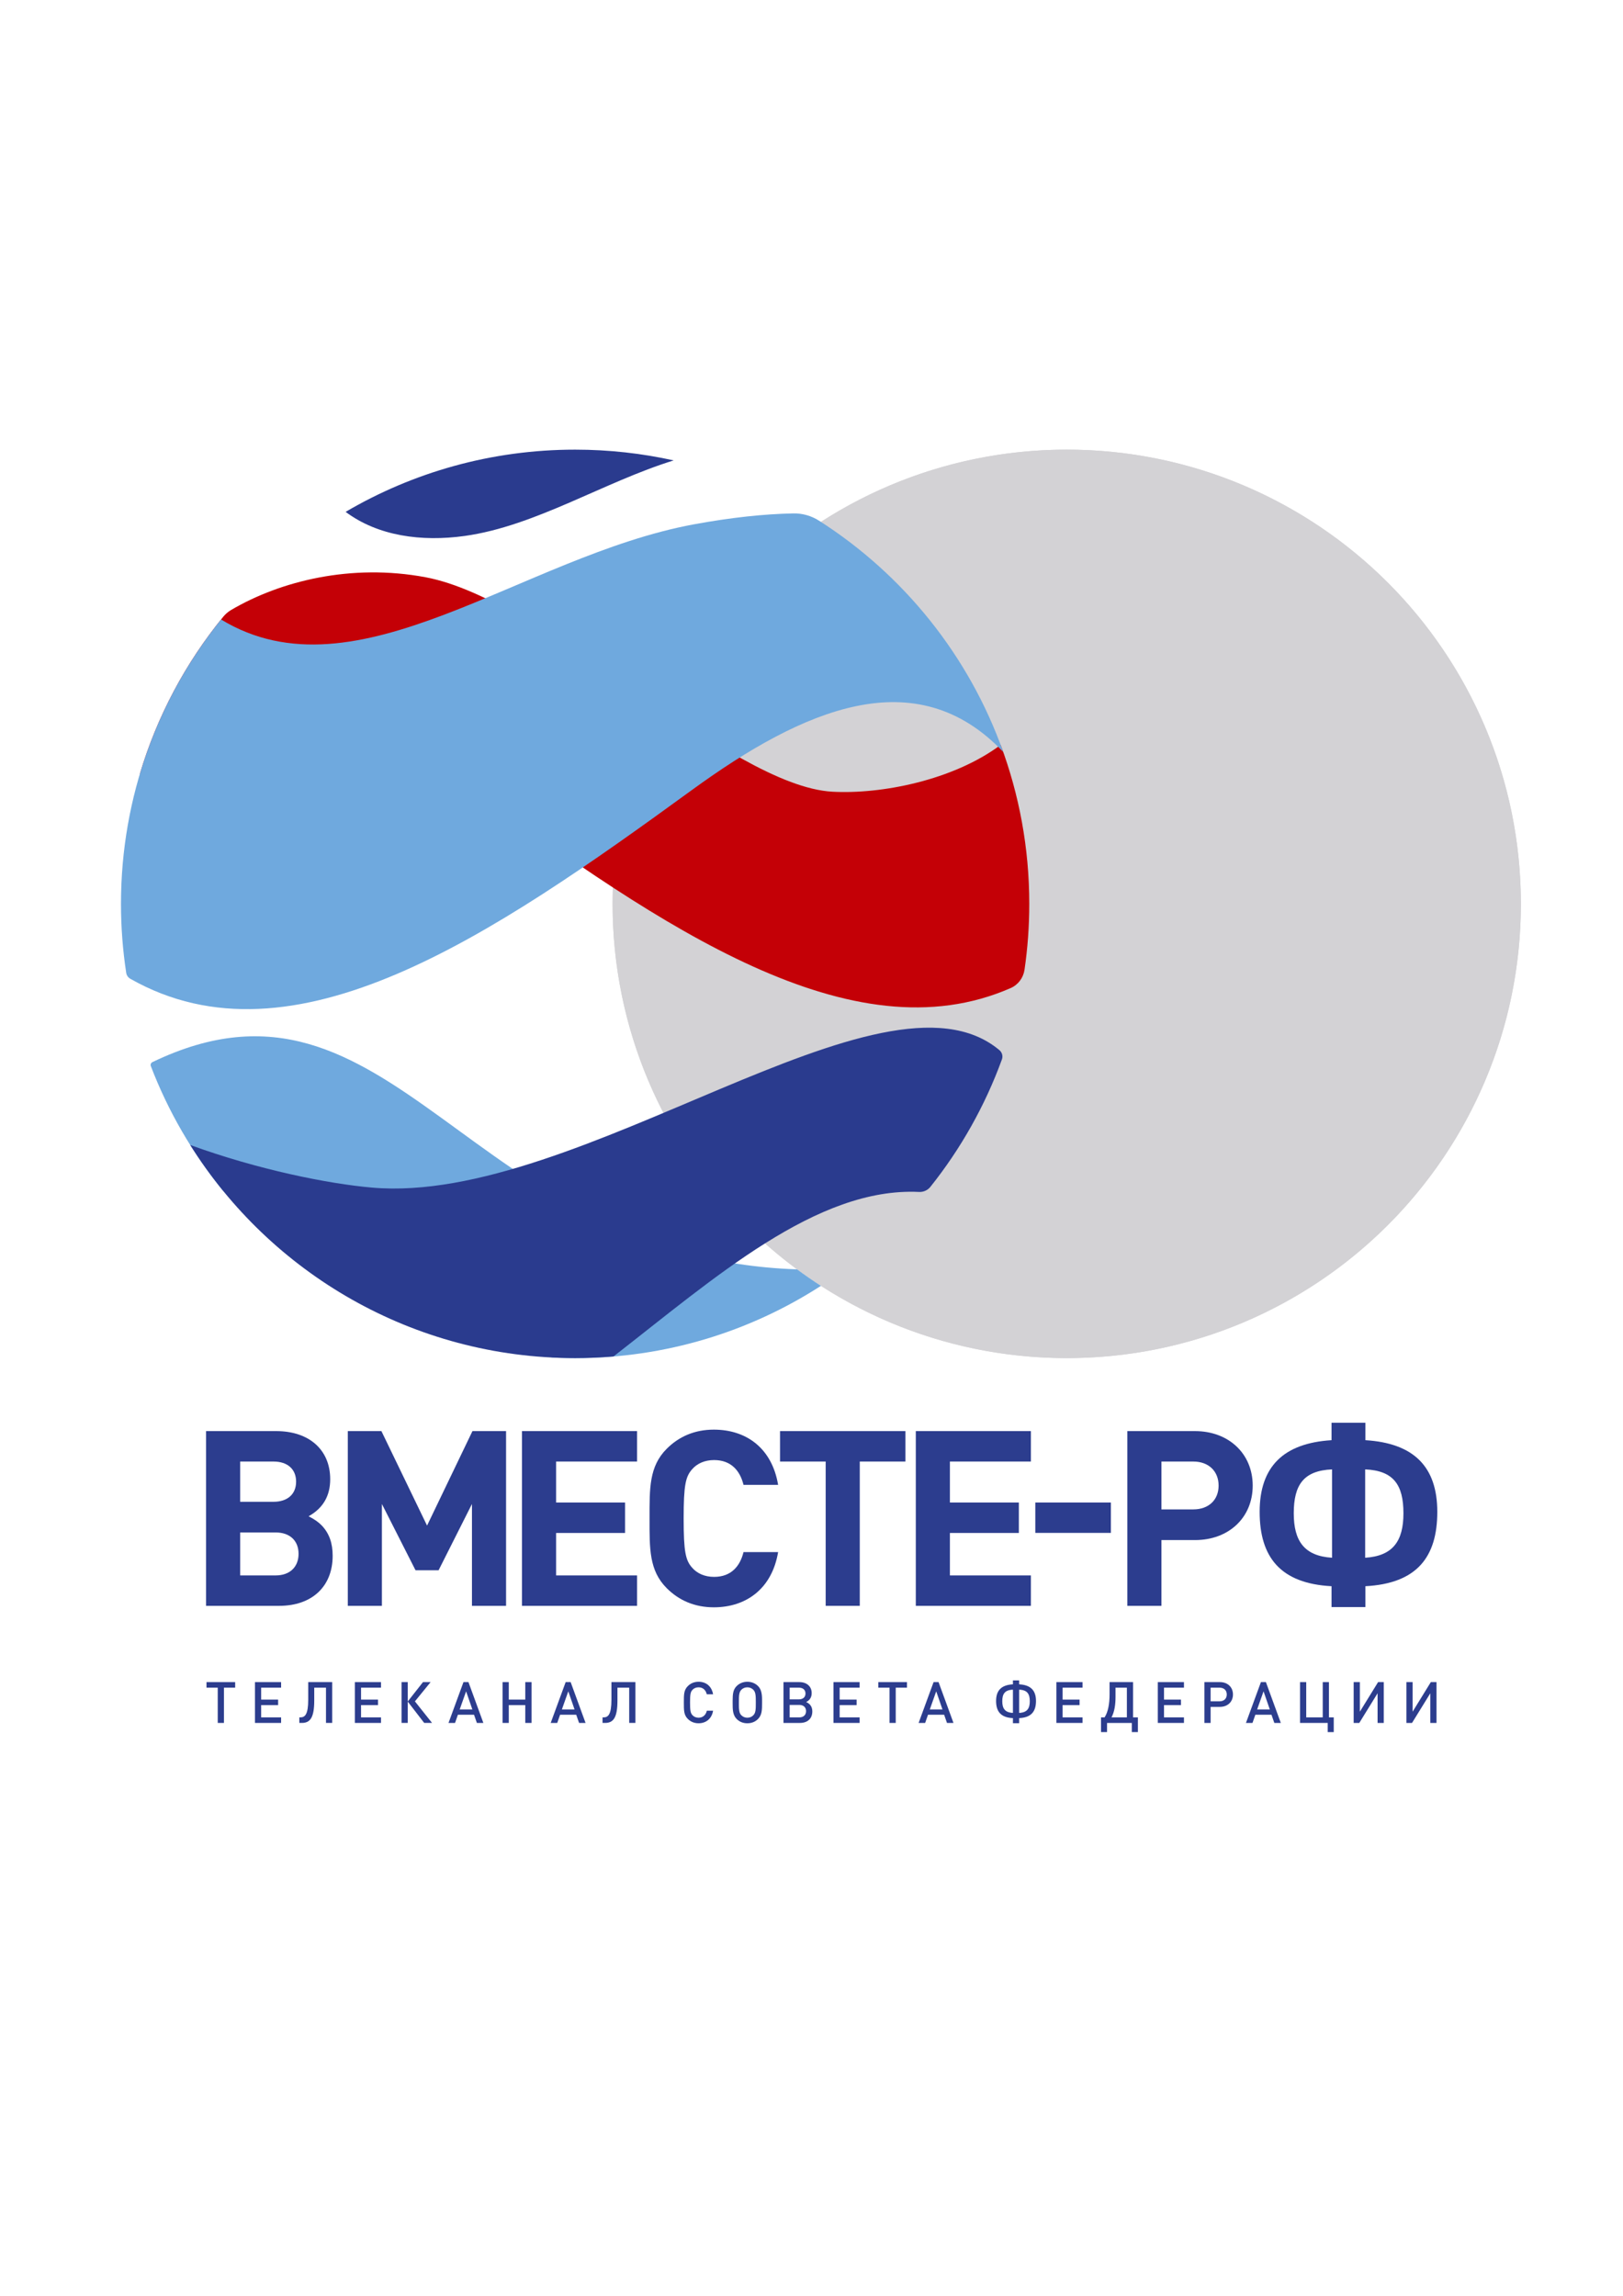 <?xml version="1.0" encoding="utf-8"?>
<!-- Generator: Adobe Illustrator 16.0.3, SVG Export Plug-In . SVG Version: 6.00 Build 0)  -->
<!DOCTYPE svg PUBLIC "-//W3C//DTD SVG 1.1//EN" "http://www.w3.org/Graphics/SVG/1.1/DTD/svg11.dtd">
<svg version="1.1" id="Layer_1" xmlns="http://www.w3.org/2000/svg" xmlns:xlink="http://www.w3.org/1999/xlink" x="0px" y="0px"
	 width="595.28px" height="841.89px" viewBox="0 0 595.28 841.89" enable-background="new 0 0 595.28 841.89" xml:space="preserve">
<g>
	<g>
		<path fill="#D3D2D5" d="M391.254,498.031c-91.995,0-166.572-74.576-166.572-166.571c0-91.995,74.577-166.571,166.572-166.571
			c91.994,0,166.571,74.577,166.571,166.571C557.825,423.455,483.248,498.031,391.254,498.031z"/>
		<circle fill="#D3D2D5" cx="391.254" cy="331.46" r="166.571"/>
	</g>
	<path fill="#2A3B8E" d="M170.416,196.542c25.936-3.608,51.056-19.789,76.682-27.707c-11.641-2.577-23.736-3.947-36.153-3.947
		c-30.712,0-59.477,8.321-84.18,22.819C138.633,196.582,154.628,198.74,170.416,196.542z"/>
	<g>
		<path fill="#C40006" d="M367.019,273.161c-17.429,13.008-43.829,18.151-61.723,17.167c-37.6-2.069-105.508-70.463-149.223-78.65
			c-27.281-5.109-53.281,1.404-71.315,12.014c-1.107,0.652-2.086,1.505-2.899,2.5C68.113,243.027,57.6,262.601,51.254,283.97
			c32.873-45.313,77.329-27.063,121.585,5.146c70.154,51.061,139.625,98.73,197.873,73.208c2.734-1.198,4.631-3.765,5.061-6.72
			c1.146-7.883,1.743-15.943,1.743-24.144C377.516,310.949,373.8,291.307,367.019,273.161z"/>
	</g>
	<g>
		<path fill="#6FA9DE" d="M55.901,389.489c-0.538,0.259-0.795,0.897-0.582,1.455c6.353,16.611,15.284,31.946,26.311,45.51
			c0.255,0.313,0.658,0.465,1.057,0.404c39.955-5.998,79.814,30.14,119.313,60.729c0.187,0.145,0.412,0.228,0.647,0.239
			c2.749,0.135,5.515,0.204,8.297,0.204c33.221,0,64.163-9.733,90.147-26.492c-2.984-1.926-5.902-3.946-8.752-6.054
			C171.413,461.379,144.366,346.91,55.901,389.489z"/>
	</g>
	<g>
		<path fill="#2A3B8E" d="M136.462,435.505c-16.137-1.402-41.847-6.578-66.695-15.623c29.46,46.938,81.67,78.149,141.177,78.149
			c4.737,0,9.424-0.208,14.06-0.596c37.13-28.852,74.564-62.152,112.107-60.337c1.598,0.077,3.143-0.62,4.14-1.871
			c11.106-13.93,20.02-29.685,26.232-46.737c0.439-1.204,0.064-2.562-0.917-3.386C323.881,349.283,212.594,442.168,136.462,435.505z
			"/>
	</g>
	<g>
		<path fill="#6FA9DE" d="M253.717,289.752c41.034-29.874,82.251-47.713,114.24-14.007c-12.503-35.233-36.523-65.006-67.539-84.797
			c-2.818-1.799-6.109-2.743-9.452-2.675c-10.816,0.22-22.871,1.505-36.39,3.993c-63.286,11.641-123.598,65.236-173.506,34.903
			C58.117,255.716,44.373,291.98,44.373,331.46c0,8.595,0.661,17.035,1.917,25.279c0.14,0.917,0.693,1.727,1.5,2.185
			C107.631,392.9,180.288,343.199,253.717,289.752z"/>
	</g>
</g>
<path fill="#2C3D8E" d="M118.052,559.449c2.79,2.97,3.96,6.569,3.96,11.069c0,11.25-7.56,18.359-19.619,18.359H75.574v-64.077
	h25.739c12.06,0,19.799,6.84,19.799,17.639c0,6.12-2.61,10.62-7.919,13.59C115.712,557.379,116.702,558.1,118.052,559.449z
	 M100.323,550.72c5.13,0,8.28-2.79,8.28-7.38s-3.15-7.38-8.28-7.38h-12.24v14.76H100.323z M101.133,577.719
	c5.129,0,8.37-3.061,8.37-7.92c0-4.86-3.24-7.83-8.37-7.83h-13.05v15.75H101.133z"/>
<path fill="#2C3D8E" d="M173.104,588.878v-37.349l-12.239,24.299h-8.46l-12.33-24.299v37.349h-12.509v-64.077h12.33l16.739,34.648
	l16.649-34.648h12.33v64.077H173.104z"/>
<path fill="#2C3D8E" d="M191.454,588.878v-64.077h42.208v11.159h-29.699v15.029h25.289v11.16h-25.289v15.569h29.699v11.159H191.454z
	"/>
<path fill="#2C3D8E" d="M261.816,589.418c-7.02,0-12.779-2.52-17.279-7.02c-6.479-6.48-6.3-14.489-6.3-25.56
	c0-11.069-0.18-19.079,6.3-25.559c4.5-4.5,10.26-7.02,17.279-7.02c11.97,0,21.329,6.84,23.579,20.249h-12.689
	c-1.26-5.13-4.5-9.09-10.799-9.09c-3.42,0-6.21,1.26-8.01,3.33c-2.43,2.7-3.15,5.76-3.15,18.089c0,12.33,0.72,15.39,3.15,18.09
	c1.8,2.069,4.59,3.33,8.01,3.33c6.3,0,9.54-3.96,10.799-9.09h12.689C283.146,582.578,273.696,589.418,261.816,589.418z"/>
<path fill="#2C3D8E" d="M315.348,535.96v52.918h-12.51V535.96h-16.739v-11.159h45.989v11.159H315.348z"/>
<path fill="#2C3D8E" d="M335.896,588.878v-64.077h42.207v11.159h-29.698v15.029h25.289v11.16h-25.289v15.569h29.698v11.159H335.896z
	"/>
<path fill="#2C3D8E" d="M379.726,562.125v-11.136h27.72v11.136H379.726z"/>
<path fill="#2C3D8E" d="M438.315,524.801c12.33,0,21.149,8.279,21.149,19.979c0,11.7-8.729,19.979-21.149,19.979h-12.33v24.119
	h-12.509v-64.077H438.315z M437.686,553.51c5.579,0,9.27-3.42,9.27-8.73c0-5.31-3.69-8.819-9.27-8.819h-11.7v17.55H437.686z"/>
<path fill="#2C3D8E" d="M488.381,589.328v-7.65c-18.72-0.989-26.369-10.619-26.369-27.269c0-16.56,8.729-25.199,26.369-26.278
	v-6.391H500.8v6.391c17.729,1.079,26.368,9.719,26.368,26.278c0,16.649-7.559,26.279-26.368,27.269v7.65H488.381z M488.561,538.84
	c-10.35,0.45-14.039,5.58-14.039,16.109c0,10.17,3.869,15.659,14.039,16.289V538.84z M500.709,571.238
	c10.17-0.63,14.04-6.119,14.04-16.289c0-10.529-3.69-15.659-14.04-16.109V571.238z"/>
<g>
	<path fill="#2C3D8E" d="M82.135,618.882v12.933h-2.271v-12.933h-4.121v-2.039h10.514v2.039H82.135z"/>
	<path fill="#2C3D8E" d="M93.514,631.814v-14.972h9.589v2.039h-7.318v4.374h6.224v2.019h-6.224v4.501h7.318v2.039H93.514z"/>
	<path fill="#2C3D8E" d="M119.568,631.814v-12.933h-4.311v4.731c0,6.287-1.514,8.201-4.521,8.201h-0.946v-2.039h0.399
		c1.661,0,2.86-1.053,2.86-6.477v-6.456h8.789v14.972H119.568z"/>
	<path fill="#2C3D8E" d="M130.154,631.814v-14.972h9.588v2.039h-7.317v4.374h6.224v2.019h-6.224v4.501h7.317v2.039H130.154z"/>
	<path fill="#2C3D8E" d="M147.28,631.814v-14.972h2.271v7.107l5.593-7.107h2.796l-5.761,7.065l6.287,7.906h-2.881l-6.035-7.822
		v7.822H147.28z"/>
	<path fill="#2C3D8E" d="M174.911,631.814l-1.051-3.008h-5.909l-1.051,3.008h-2.397l5.488-14.972h1.829l5.467,14.972H174.911z
		 M170.958,620.228l-2.355,6.645h4.647L170.958,620.228z"/>
	<path fill="#2C3D8E" d="M192.663,631.814v-6.54h-6.056v6.54h-2.271v-14.972h2.271v6.413h6.056v-6.413h2.292v14.972H192.663z"/>
	<path fill="#2C3D8E" d="M212.392,631.814l-1.051-3.008h-5.909l-1.051,3.008h-2.397l5.488-14.972h1.83l5.467,14.972H212.392z
		 M208.439,620.228l-2.355,6.645h4.647L208.439,620.228z"/>
	<path fill="#2C3D8E" d="M230.778,631.814v-12.933h-4.311v4.731c0,6.287-1.514,8.201-4.521,8.201H221v-2.039h0.4
		c1.661,0,2.859-1.053,2.859-6.477v-6.456h8.79v14.972H230.778z"/>
	<path fill="#2C3D8E" d="M256.205,631.94c-1.556,0-2.902-0.567-3.932-1.598c-1.472-1.472-1.451-3.134-1.451-6.014
		c0-2.881-0.021-4.542,1.451-6.015c1.03-1.03,2.376-1.598,3.932-1.598c2.754,0,4.815,1.619,5.341,4.604h-2.313
		c-0.357-1.514-1.367-2.564-3.028-2.564c-0.883,0-1.682,0.337-2.208,0.904c-0.736,0.799-0.904,1.66-0.904,4.668
		c0,3.007,0.168,3.868,0.904,4.668c0.526,0.567,1.325,0.903,2.208,0.903c1.661,0,2.691-1.051,3.049-2.564h2.292
		C261.041,630.321,258.917,631.94,256.205,631.94z"/>
	<path fill="#2C3D8E" d="M279.505,624.539c0,2.461-0.021,4.332-1.451,5.804c-1.03,1.051-2.376,1.598-3.953,1.598
		c-1.556,0-2.902-0.547-3.932-1.598c-1.43-1.452-1.451-3.491-1.451-5.72v-0.988c0-2.46,0.189-4.059,1.451-5.32
		c1.03-1.03,2.397-1.598,3.932-1.598c1.556,0,2.923,0.567,3.953,1.598c1.156,1.178,1.451,2.839,1.451,4.963V624.539z
		 M276.331,619.683c-0.589-0.61-1.367-0.926-2.229-0.926c-0.841,0-1.64,0.315-2.229,0.926c-0.841,0.882-0.862,2.354-0.862,4.268
		v1.283c0,1.534,0.063,2.943,0.862,3.742c0.61,0.61,1.367,0.925,2.229,0.925c0.883,0,1.661-0.314,2.229-0.925
		c0.883-0.926,0.883-2.25,0.883-4.795C277.213,621.91,277.171,620.564,276.331,619.683z"/>
	<path fill="#2C3D8E" d="M293.416,631.814h-6.056v-14.972h5.825c2.733,0,4.521,1.599,4.521,4.037c0,1.515-0.694,2.607-2.019,3.26
		c1.472,0.693,2.25,1.767,2.25,3.47C297.937,630.195,296.213,631.814,293.416,631.814z M292.996,618.882h-3.364v4.29h3.364
		c1.514,0,2.439-0.798,2.439-2.144S294.51,618.882,292.996,618.882z M293.185,625.212h-3.554v4.563h3.554
		c1.514,0,2.46-0.885,2.46-2.293C295.645,626.095,294.699,625.212,293.185,625.212z"/>
	<path fill="#2C3D8E" d="M305.698,631.814v-14.972h9.589v2.039h-7.317v4.374h6.224v2.019h-6.224v4.501h7.317v2.039H305.698z"/>
	<path fill="#2C3D8E" d="M328.534,618.882v12.933h-2.271v-12.933h-4.121v-2.039h10.514v2.039H328.534z"/>
	<path fill="#2C3D8E" d="M347.336,631.814l-1.05-3.008h-5.909l-1.052,3.008h-2.396l5.488-14.972h1.829l5.467,14.972H347.336z
		 M343.383,620.228l-2.354,6.645h4.647L343.383,620.228z"/>
	<path fill="#2C3D8E" d="M371.523,631.919v-1.871c-4.395-0.188-6.182-2.375-6.182-6.287c0-3.869,1.956-5.888,6.182-6.097v-1.452
		h2.271v1.452c4.227,0.209,6.183,2.228,6.183,6.097c0,3.912-1.788,6.099-6.183,6.287v1.871H371.523z M371.523,619.618
		c-2.986,0.105-3.911,1.557-3.911,4.248c0,2.649,0.987,4.143,3.911,4.268V619.618z M373.794,628.134
		c2.924-0.125,3.911-1.618,3.911-4.268c0-2.691-0.925-4.143-3.911-4.248V628.134z"/>
	<path fill="#2C3D8E" d="M387.462,631.814v-14.972h9.589v2.039h-7.318v4.374h6.225v2.019h-6.225v4.501h7.318v2.039H387.462z"/>
	<path fill="#2C3D8E" d="M415.585,616.843v12.933h1.766v5.403h-2.229v-3.364h-9.084v3.364h-2.208v-5.403h1.305
		c1.303-2.019,1.828-4.963,1.828-8.517v-4.416H415.585z M409.15,622.226c0,2.86-0.358,5.447-1.472,7.55h5.635v-10.894h-4.163
		V622.226z"/>
	<path fill="#2C3D8E" d="M424.659,631.814v-14.972h9.589v2.039h-7.317v4.374h6.224v2.019h-6.224v4.501h7.317v2.039H424.659z"/>
	<path fill="#2C3D8E" d="M447.43,625.927h-3.405v5.888h-2.271v-14.972h5.677c2.839,0,4.794,1.851,4.794,4.542
		S450.269,625.927,447.43,625.927z M447.283,618.882h-3.259v5.006h3.259c1.64,0,2.67-0.969,2.67-2.503
		C449.953,619.829,448.923,618.882,447.283,618.882z"/>
	<path fill="#2C3D8E" d="M467.396,631.814l-1.051-3.008h-5.908l-1.052,3.008h-2.397l5.489-14.972h1.828l5.468,14.972H467.396z
		 M463.443,620.228l-2.355,6.645h4.647L463.443,620.228z"/>
	<path fill="#2C3D8E" d="M486.979,635.179v-3.364h-10.156v-14.972h2.271v12.933h6.056v-12.933h2.271v12.933h1.767v5.403H486.979z"/>
	<path fill="#2C3D8E" d="M505.263,631.814v-10.871l-6.707,10.871h-2.062v-14.972h2.271v10.851l6.688-10.851h2.081v14.972H505.263z"
		/>
	<path fill="#2C3D8E" d="M524.607,631.814v-10.871l-6.709,10.871h-2.06v-14.972h2.271v10.851l6.686-10.851h2.082v14.972H524.607z"/>
</g>
</svg>
